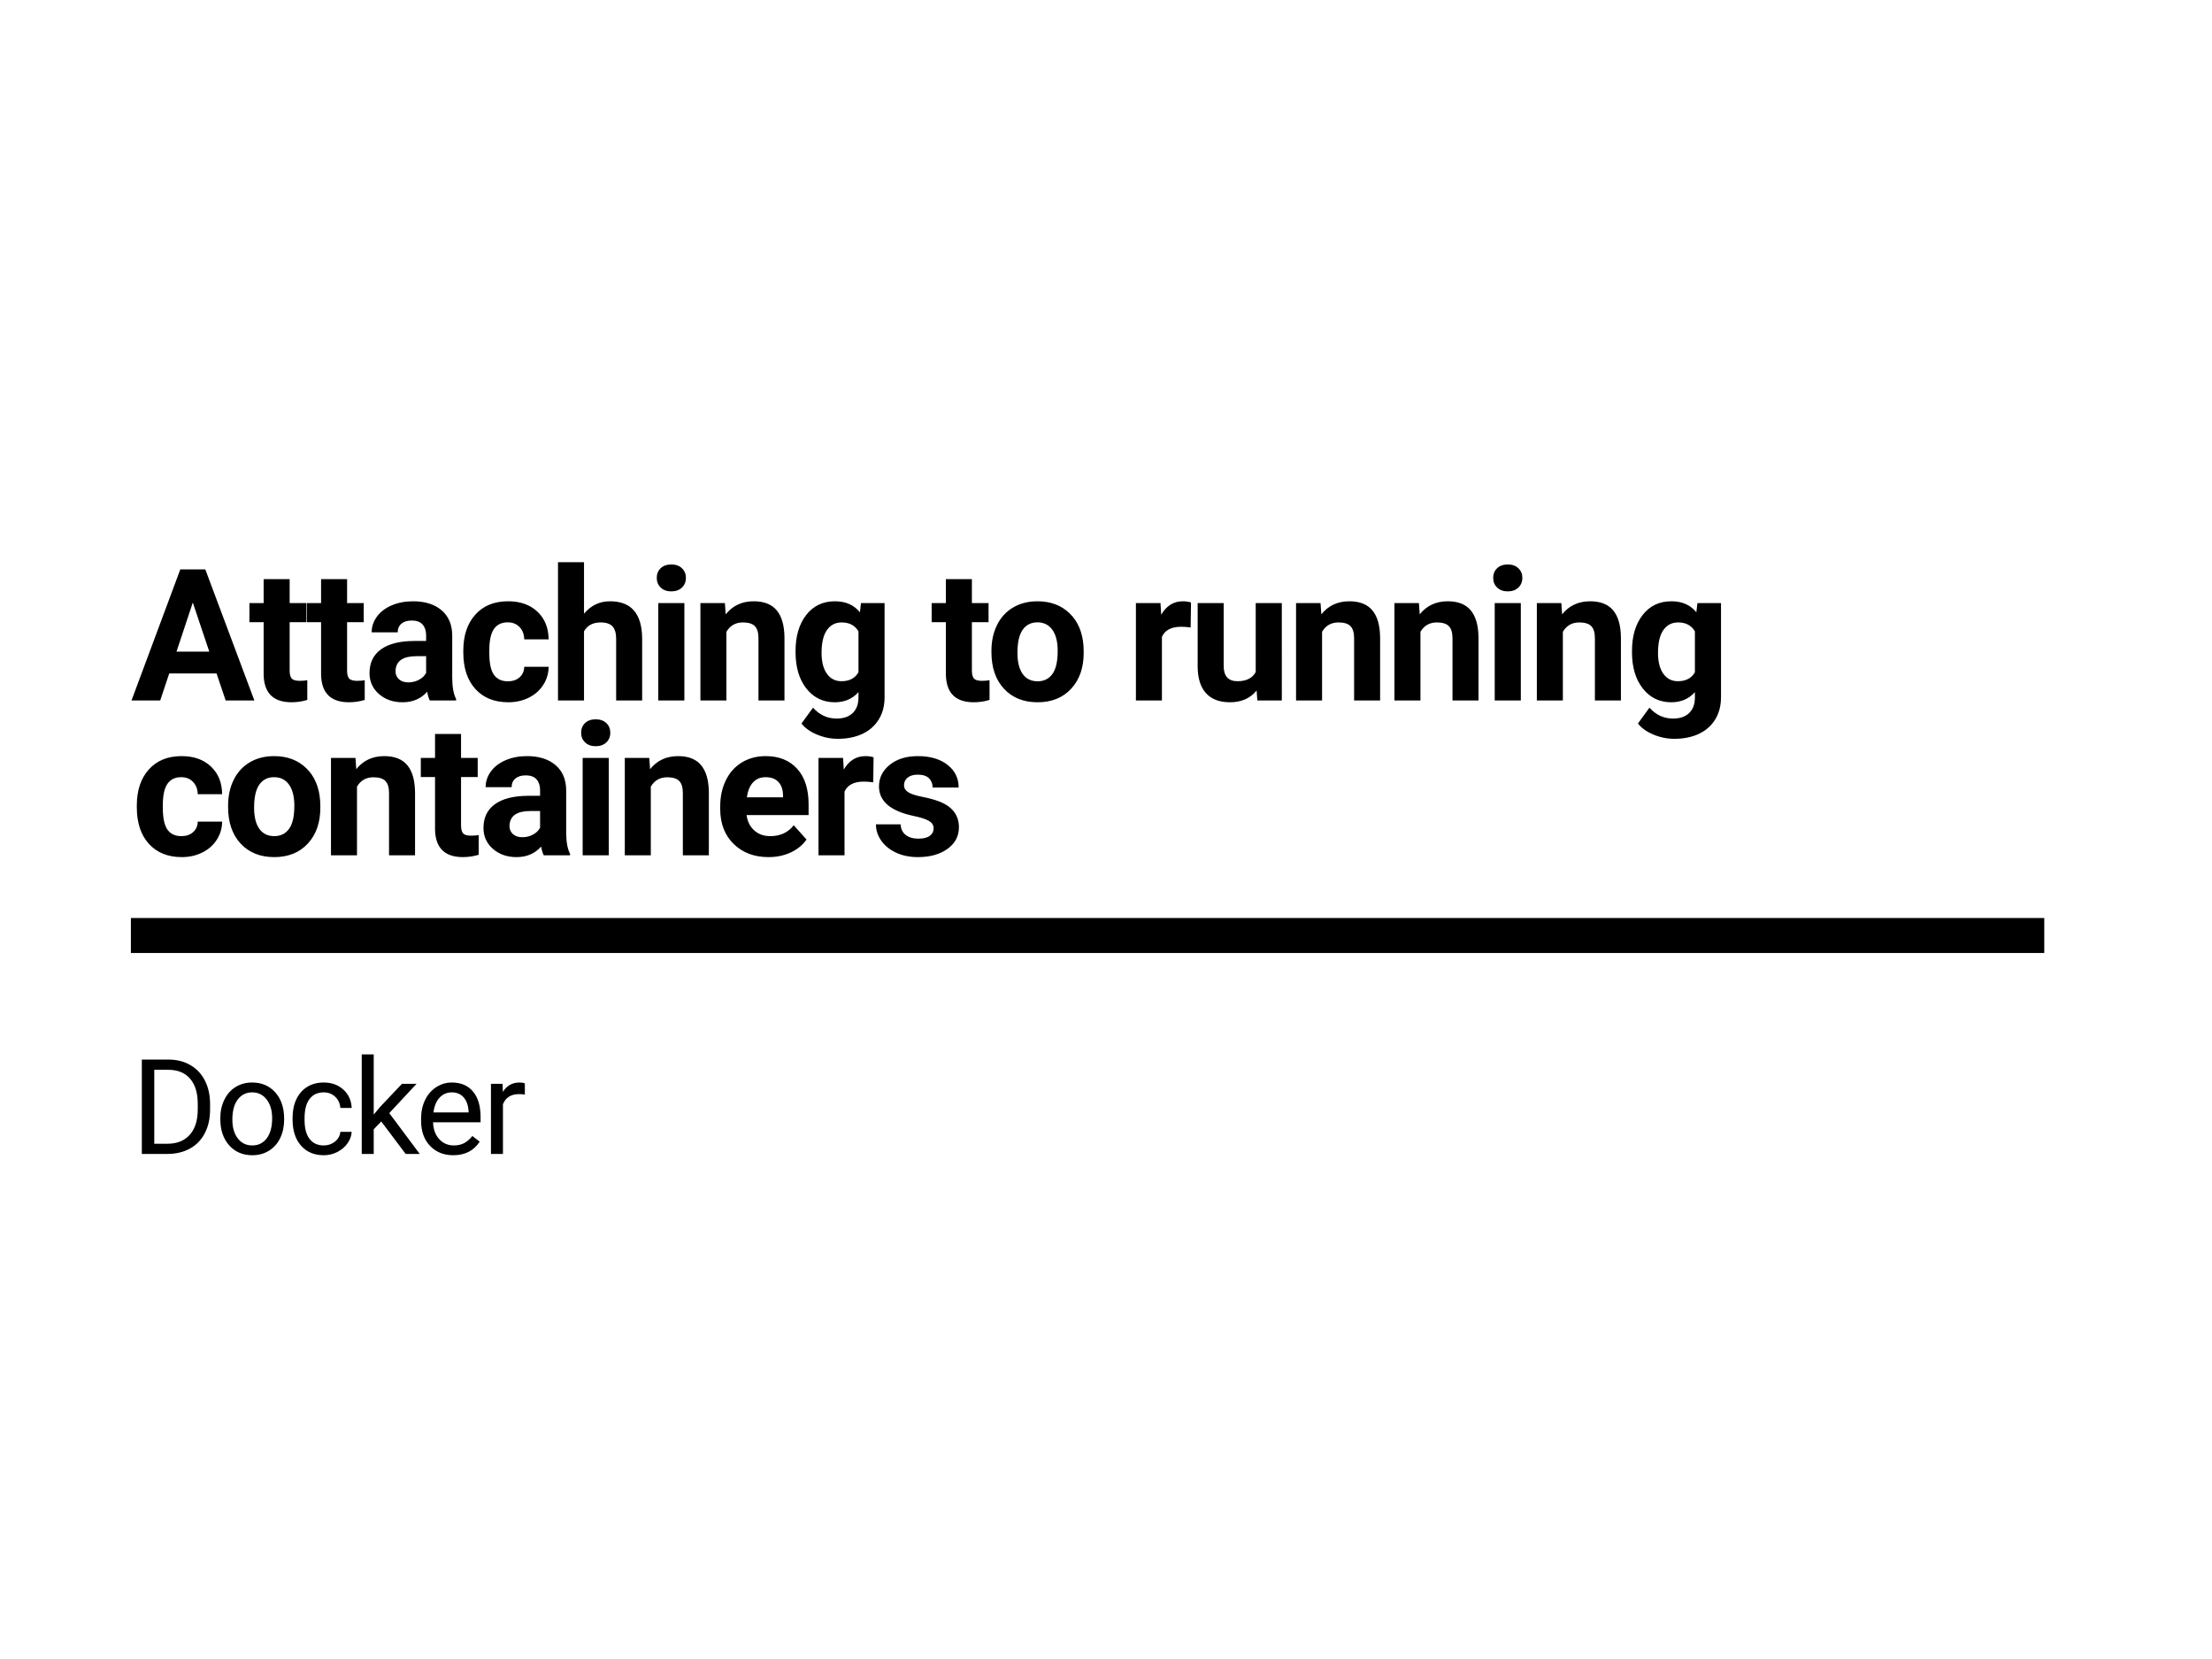 <svg viewBox="0 0 1200 900" xmlns="http://www.w3.org/2000/svg"><path d="M122.416 380l-4.932-14.648H91.801L86.918 380H71.342l26.465-71.094h13.574L137.992 380h-15.576zm-17.822-53.125l-8.838 26.611h17.773l-8.935-26.611zm38.432-12.695h14.112v12.988h9.033v10.352h-9.033v26.367q0 2.93 1.123 4.199 1.123 1.27 4.296 1.27 2.344 0 4.15-.342v10.693q-4.15 1.27-8.544 1.27-14.844 0-15.137-14.99V337.52h-7.715v-10.352h7.715V314.18zm31.157 0h14.112v12.988h9.033v10.352h-9.033v26.367q0 2.93 1.123 4.199 1.123 1.27 4.297 1.27 2.343 0 4.15-.342v10.693q-4.15 1.27-8.545 1.27-14.844 0-15.137-14.99V337.52h-7.715v-10.352h7.715V314.18zM247.43 380h-14.258q-.976-1.904-1.416-4.736-5.127 5.713-13.33 5.713-7.763 0-12.866-4.493-5.102-4.492-5.102-11.328 0-8.398 6.225-12.89 6.226-4.493 17.993-4.541h6.494v-3.028q0-3.662-1.88-5.86-1.88-2.196-5.932-2.196-3.565 0-5.59 1.709-2.027 1.709-2.027 4.687h-14.112q0-4.59 2.832-8.496 2.832-3.906 8.008-6.128 5.176-2.222 11.621-2.222 9.766 0 15.503 4.908 5.738 4.907 5.738 13.794v22.9q.048 7.52 2.1 11.377v.83zm-25.928-9.814q3.125 0 5.762-1.392 2.637-1.392 3.906-3.735v-9.082h-5.273q-10.596 0-11.28 7.324l-.048.83q0 2.637 1.855 4.346 1.856 1.709 5.078 1.709zm54.01-.586q3.905 0 6.347-2.149 2.441-2.148 2.539-5.713h13.232q-.049 5.371-2.93 9.84-2.88 4.467-7.885 6.933t-11.06 2.466q-11.328 0-17.87-7.203-6.544-7.202-6.544-19.897v-.928q0-12.207 6.494-19.482 6.494-7.276 17.823-7.276 9.912 0 15.893 5.64 5.982 5.64 6.08 15.015h-13.233q-.098-4.102-2.54-6.665-2.44-2.564-6.445-2.564-4.931 0-7.446 3.59-2.515 3.588-2.515 11.645v1.464q0 8.155 2.49 11.72 2.49 3.564 7.57 3.564zm41.312-64.6v27.93q5.616-6.739 14.112-6.739 17.187 0 17.431 19.971V380h-14.111v-33.447q0-4.541-1.953-6.714t-6.494-2.173q-6.201 0-8.985 4.785V380h-14.111v-75h14.111zm54.448 22.168V380h-14.16v-52.832h14.16zm-14.99-13.672q0-3.174 2.124-5.225 2.124-2.05 5.786-2.05 3.614 0 5.762 2.05 2.149 2.051 2.149 5.225 0 3.223-2.173 5.274-2.173 2.05-5.738 2.05-3.564 0-5.737-2.05-2.173-2.051-2.173-5.274zm23.687 13.672h13.28l.44 6.103q5.664-7.08 15.186-7.08 8.398 0 12.5 4.932 4.101 4.932 4.199 14.746V380h-14.111v-33.79q0-4.491-1.953-6.518-1.954-2.026-6.495-2.026-5.957 0-8.935 5.078V380h-14.111v-52.832zm51.616 26.611v-.586q0-12.158 5.786-19.58 5.786-7.422 15.6-7.422 8.692 0 13.526 5.957l.586-4.98h12.793v51.074q0 6.934-3.15 12.06-3.15 5.128-8.862 7.813-5.713 2.686-13.379 2.686-5.81 0-11.328-2.32-5.518-2.319-8.35-5.981l6.25-8.594q5.274 5.908 12.793 5.908 5.615 0 8.74-3.002 3.125-3.003 3.125-8.521v-2.832q-4.882 5.518-12.841 5.518-9.522 0-15.406-7.447-5.883-7.446-5.883-19.75zm14.111.44q0 7.177 2.88 11.255 2.882 4.077 7.911 4.077 6.445 0 9.228-4.834V342.5q-2.832-4.834-9.13-4.834-5.078 0-7.984 4.15-2.905 4.15-2.905 12.403zm67.441-40.04h14.111v12.989h9.034v10.352h-9.034v26.367q0 2.93 1.123 4.199 1.123 1.27 4.297 1.27 2.344 0 4.15-.342v10.693q-4.15 1.27-8.544 1.27-14.844 0-15.137-14.99V337.52h-7.715v-10.352h7.715V314.18zm24.712 39.551v-.634q0-7.862 3.027-14.014 3.027-6.152 8.716-9.521 5.688-3.37 13.208-3.37 10.693 0 17.456 6.543t7.544 17.774l.098 3.613q0 12.158-6.788 19.507-6.787 7.349-18.212 7.349-11.426 0-18.238-7.325-6.811-7.324-6.811-19.922zm14.111.391q0 7.52 2.832 11.5 2.832 3.979 8.106 3.979 5.127 0 8.007-3.931 2.881-3.93 2.881-12.573 0-7.373-2.88-11.426-2.881-4.053-8.106-4.053-5.176 0-8.008 4.029-2.832 4.028-2.832 12.475zm94.15-27.295l-.195 13.574q-2.881-.39-5.078-.39-8.008 0-10.498 5.42V380h-14.112v-52.832h13.33l.391 6.299q4.248-7.276 11.768-7.276 2.343 0 4.394.635zM682.101 380l-.39-5.371q-5.225 6.348-14.454 6.348-8.496 0-12.963-4.883-4.468-4.883-4.566-14.307v-34.619h14.112v34.13q0 8.253 7.519 8.253 7.178 0 9.863-4.98v-37.403h14.16V380h-13.28zm21.001-52.832h13.281l.44 6.103q5.664-7.08 15.185-7.08 8.399 0 12.5 4.932 4.102 4.932 4.2 14.746V380h-14.112v-33.79q0-4.491-1.953-6.518-1.953-2.026-6.494-2.026-5.957 0-8.936 5.078V380h-14.111v-52.832zm53.374 0h13.281l.44 6.103q5.664-7.08 15.185-7.08 8.399 0 12.5 4.932 4.102 4.932 4.2 14.746V380H787.97v-33.79q0-4.491-1.953-6.518-1.953-2.026-6.494-2.026-5.957 0-8.936 5.078V380h-14.111v-52.832zm68.56 0V380h-14.16v-52.832h14.16zm-14.99-13.672q0-3.174 2.123-5.225 2.124-2.05 5.786-2.05 3.613 0 5.762 2.05 2.148 2.051 2.148 5.225 0 3.223-2.172 5.274-2.173 2.05-5.738 2.05-3.564 0-5.737-2.05-2.173-2.051-2.173-5.274zm23.685 13.672h13.282l.44 6.103q5.663-7.08 15.185-7.08 8.398 0 12.5 4.932 4.101 4.932 4.199 14.746V380h-14.111v-33.79q0-4.491-1.954-6.518-1.953-2.026-6.494-2.026-5.957 0-8.935 5.078V380H833.73v-52.832zm51.616 26.611v-.586q0-12.158 5.787-19.58 5.786-7.422 15.6-7.422 8.692 0 13.526 5.957l.586-4.98h12.792v51.074q0 6.934-3.149 12.06-3.15 5.128-8.862 7.813-5.713 2.686-13.38 2.686-5.81 0-11.327-2.32-5.518-2.319-8.35-5.981l6.25-8.594q5.274 5.908 12.793 5.908 5.615 0 8.74-3.002 3.125-3.003 3.125-8.521v-2.832q-4.882 5.518-12.841 5.518-9.522 0-15.406-7.447-5.884-7.446-5.884-19.75zm14.112.44q0 7.177 2.88 11.255 2.882 4.077 7.91 4.077 6.446 0 9.23-4.834V342.5q-2.833-4.834-9.132-4.834-5.078 0-7.983 4.15-2.905 4.15-2.905 12.403zM98.393 453.6q3.906 0 6.347-2.149 2.442-2.148 2.54-5.713h13.232q-.05 5.371-2.93 9.84-2.88 4.467-7.886 6.933-5.005 2.466-11.06 2.466-11.327 0-17.87-7.203-6.543-7.202-6.543-19.897v-.928q0-12.207 6.494-19.482 6.494-7.276 17.822-7.276 9.912 0 15.894 5.64 5.981 5.64 6.079 15.015h-13.233q-.097-4.102-2.539-6.665-2.441-2.564-6.445-2.564-4.932 0-7.446 3.59-2.515 3.588-2.515 11.645v1.464q0 8.155 2.49 11.72 2.49 3.564 7.569 3.564zm25.346-15.87v-.634q0-7.862 3.027-14.014 3.028-6.152 8.716-9.521 5.689-3.37 13.208-3.37 10.694 0 17.456 6.543 6.763 6.543 7.544 17.774l.098 3.613q0 12.158-6.787 19.507-6.787 7.349-18.213 7.349-11.426 0-18.237-7.325-6.812-7.324-6.812-19.922zm14.111.391q0 7.52 2.832 11.5 2.832 3.979 8.106 3.979 5.127 0 8.008-3.931 2.88-3.93 2.88-12.573 0-7.373-2.88-11.426-2.881-4.053-8.106-4.053-5.176 0-8.008 4.029-2.832 4.028-2.832 12.475zm41.704-26.953h13.282l.44 6.103q5.663-7.08 15.185-7.08 8.398 0 12.5 4.932 4.101 4.932 4.199 14.746V464h-14.112v-33.79q0-4.491-1.953-6.518-1.953-2.026-6.494-2.026-5.957 0-8.935 5.078V464h-14.112v-52.832zm56.45-12.988h14.112v12.988h9.033v10.352h-9.033v26.367q0 2.93 1.123 4.199 1.123 1.27 4.297 1.27 2.343 0 4.15-.342v10.693q-4.15 1.27-8.545 1.27-14.844 0-15.137-14.99V421.52h-7.714v-10.352h7.714V398.18zM309.251 464h-14.258q-.976-1.904-1.416-4.736-5.126 5.713-13.33 5.713-7.763 0-12.866-4.493-5.102-4.492-5.102-11.328 0-8.398 6.225-12.89 6.226-4.493 17.993-4.541h6.495v-3.028q0-3.662-1.88-5.86-1.88-2.196-5.933-2.196-3.564 0-5.59 1.709-2.027 1.709-2.027 4.687H263.45q0-4.59 2.832-8.496 2.832-3.906 8.007-6.128 5.176-2.222 11.621-2.222 9.766 0 15.503 4.908 5.738 4.907 5.738 13.794v22.9q.049 7.52 2.1 11.377v.83zm-25.927-9.814q3.125 0 5.761-1.392 2.637-1.392 3.907-3.735v-9.082h-5.274q-10.596 0-11.28 7.324l-.048.83q0 2.637 1.855 4.346 1.856 1.709 5.079 1.709zm46.928-43.018V464h-14.16v-52.832h14.16zm-14.99-13.672q0-3.174 2.124-5.225 2.124-2.05 5.786-2.05 3.613 0 5.762 2.05 2.148 2.051 2.148 5.225 0 3.223-2.173 5.274-2.173 2.05-5.737 2.05t-5.737-2.05q-2.173-2.051-2.173-5.274zm23.686 13.672h13.281l.44 6.103q5.664-7.08 15.185-7.08 8.399 0 12.5 4.932 4.102 4.932 4.2 14.746V464h-14.112v-33.79q0-4.491-1.953-6.518-1.953-2.026-6.494-2.026-5.957 0-8.935 5.078V464h-14.112v-52.832zm77.983 53.809q-11.62 0-18.92-7.13-7.3-7.128-7.3-18.993v-1.368q0-7.959 3.076-14.233 3.076-6.274 8.716-9.668 5.64-3.394 12.866-3.394 10.84 0 17.065 6.836 6.226 6.836 6.226 19.385v5.762h-33.643q.684 5.176 4.126 8.3 3.443 3.126 8.716 3.126 8.155 0 12.744-5.909l6.934 7.764q-3.174 4.492-8.594 7.007-5.42 2.515-12.012 2.515zm-1.61-43.36q-4.2 0-6.812 2.832-2.613 2.832-3.345 8.106h19.629v-1.123q-.098-4.688-2.54-7.251-2.44-2.564-6.933-2.564zm58.598-10.79l-.196 13.573q-2.88-.39-5.078-.39-8.008 0-10.498 5.42V464h-14.111v-52.832h13.33l.39 6.299q4.249-7.276 11.768-7.276 2.344 0 4.395.635zm32.573 38.573q0-2.587-2.564-4.077-2.563-1.489-8.227-2.66-18.848-3.956-18.848-16.017 0-7.03 5.835-11.743 5.835-4.712 15.259-4.712 10.058 0 16.089 4.737 6.03 4.736 6.03 12.304h-14.111q0-3.027-1.954-5.004-1.953-1.978-6.103-1.978-3.565 0-5.518 1.611-1.953 1.612-1.953 4.102 0 2.344 2.222 3.784t7.495 2.49q5.273 1.05 8.887 2.368 11.181 4.102 11.181 14.21 0 7.226-6.2 11.694-6.202 4.468-16.016 4.468-6.641 0-11.792-2.369-5.152-2.368-8.081-6.494-2.93-4.126-2.93-8.91h13.379q.195 3.759 2.783 5.76 2.588 2.003 6.934 2.003 4.052 0 6.127-1.538 2.076-1.538 2.076-4.029zM71 498h1038v19H71zm20.11 128H76.94v-51.188h14.45q6.68 0 11.812 2.954 5.133 2.953 7.928 8.402 2.795 5.45 2.83 12.516v3.27q0 7.241-2.795 12.69-2.795 5.45-7.98 8.368Q98 625.93 91.109 626zm.456-45.633h-7.875v40.113h7.102q7.805 0 12.146-4.851 4.342-4.852 4.342-13.817v-2.988q0-8.719-4.095-13.553-4.096-4.833-11.62-4.904zm27.953 26.719v-.457q0-5.59 2.197-10.055 2.198-4.465 6.118-6.89 3.92-2.426 8.947-2.426 7.77 0 12.568 5.379 4.799 5.379 4.799 14.308v.457q0 5.555-2.127 9.967-2.127 4.412-6.082 6.873-3.955 2.461-9.088 2.461-7.734 0-12.533-5.379-4.799-5.379-4.799-14.238zm6.54.316q0 6.328 2.935 10.16 2.935 3.833 7.857 3.833 4.957 0 7.875-3.885t2.918-10.881q0-6.258-2.97-10.143-2.971-3.884-7.893-3.884-4.817 0-7.77 3.832-2.953 3.832-2.953 10.968zm49.608 13.993q3.48 0 6.082-2.11t2.883-5.273h6.152q-.176 3.27-2.25 6.222-2.074 2.953-5.537 4.711-3.463 1.758-7.33 1.758-7.77 0-12.357-5.185-4.588-5.186-4.588-14.186v-1.09q0-5.554 2.039-9.879 2.039-4.324 5.853-6.715 3.815-2.39 9.018-2.39 6.398 0 10.635 3.832 4.236 3.832 4.517 9.95h-6.152q-.281-3.692-2.795-6.065t-6.205-2.373q-4.957 0-7.682 3.568-2.724 3.568-2.724 10.318v1.23q0 6.575 2.707 10.126 2.707 3.55 7.734 3.55zM220.073 626l-13.254-17.613-4.078 4.254V626h-6.504v-54h6.504v32.66l3.48-4.183 11.848-12.516h7.91l-14.8 15.89L227.701 626h-7.63zm25.808.703q-7.734 0-12.586-5.08t-4.852-13.588v-1.195q0-5.66 2.163-10.108 2.162-4.447 6.046-6.96 3.885-2.514 8.42-2.514 7.418 0 11.532 4.887 4.113 4.886 4.113 13.992v2.707h-25.77q.141 5.625 3.287 9.088 3.147 3.463 7.998 3.463 3.446 0 5.836-1.407 2.391-1.406 4.184-3.726l3.973 3.093q-4.782 7.348-14.344 7.348zm-.809-34.101q-3.937 0-6.609 2.865t-3.305 8.033h19.055v-.492q-.281-4.957-2.672-7.682-2.39-2.724-6.469-2.724zm39.66-4.852v6.047q-1.477-.246-3.2-.246-6.398 0-8.683 5.449v27h-6.504v-38.04h6.328l.106 4.395q3.2-5.097 9.07-5.097 1.899 0 2.883.492z"></path></svg>